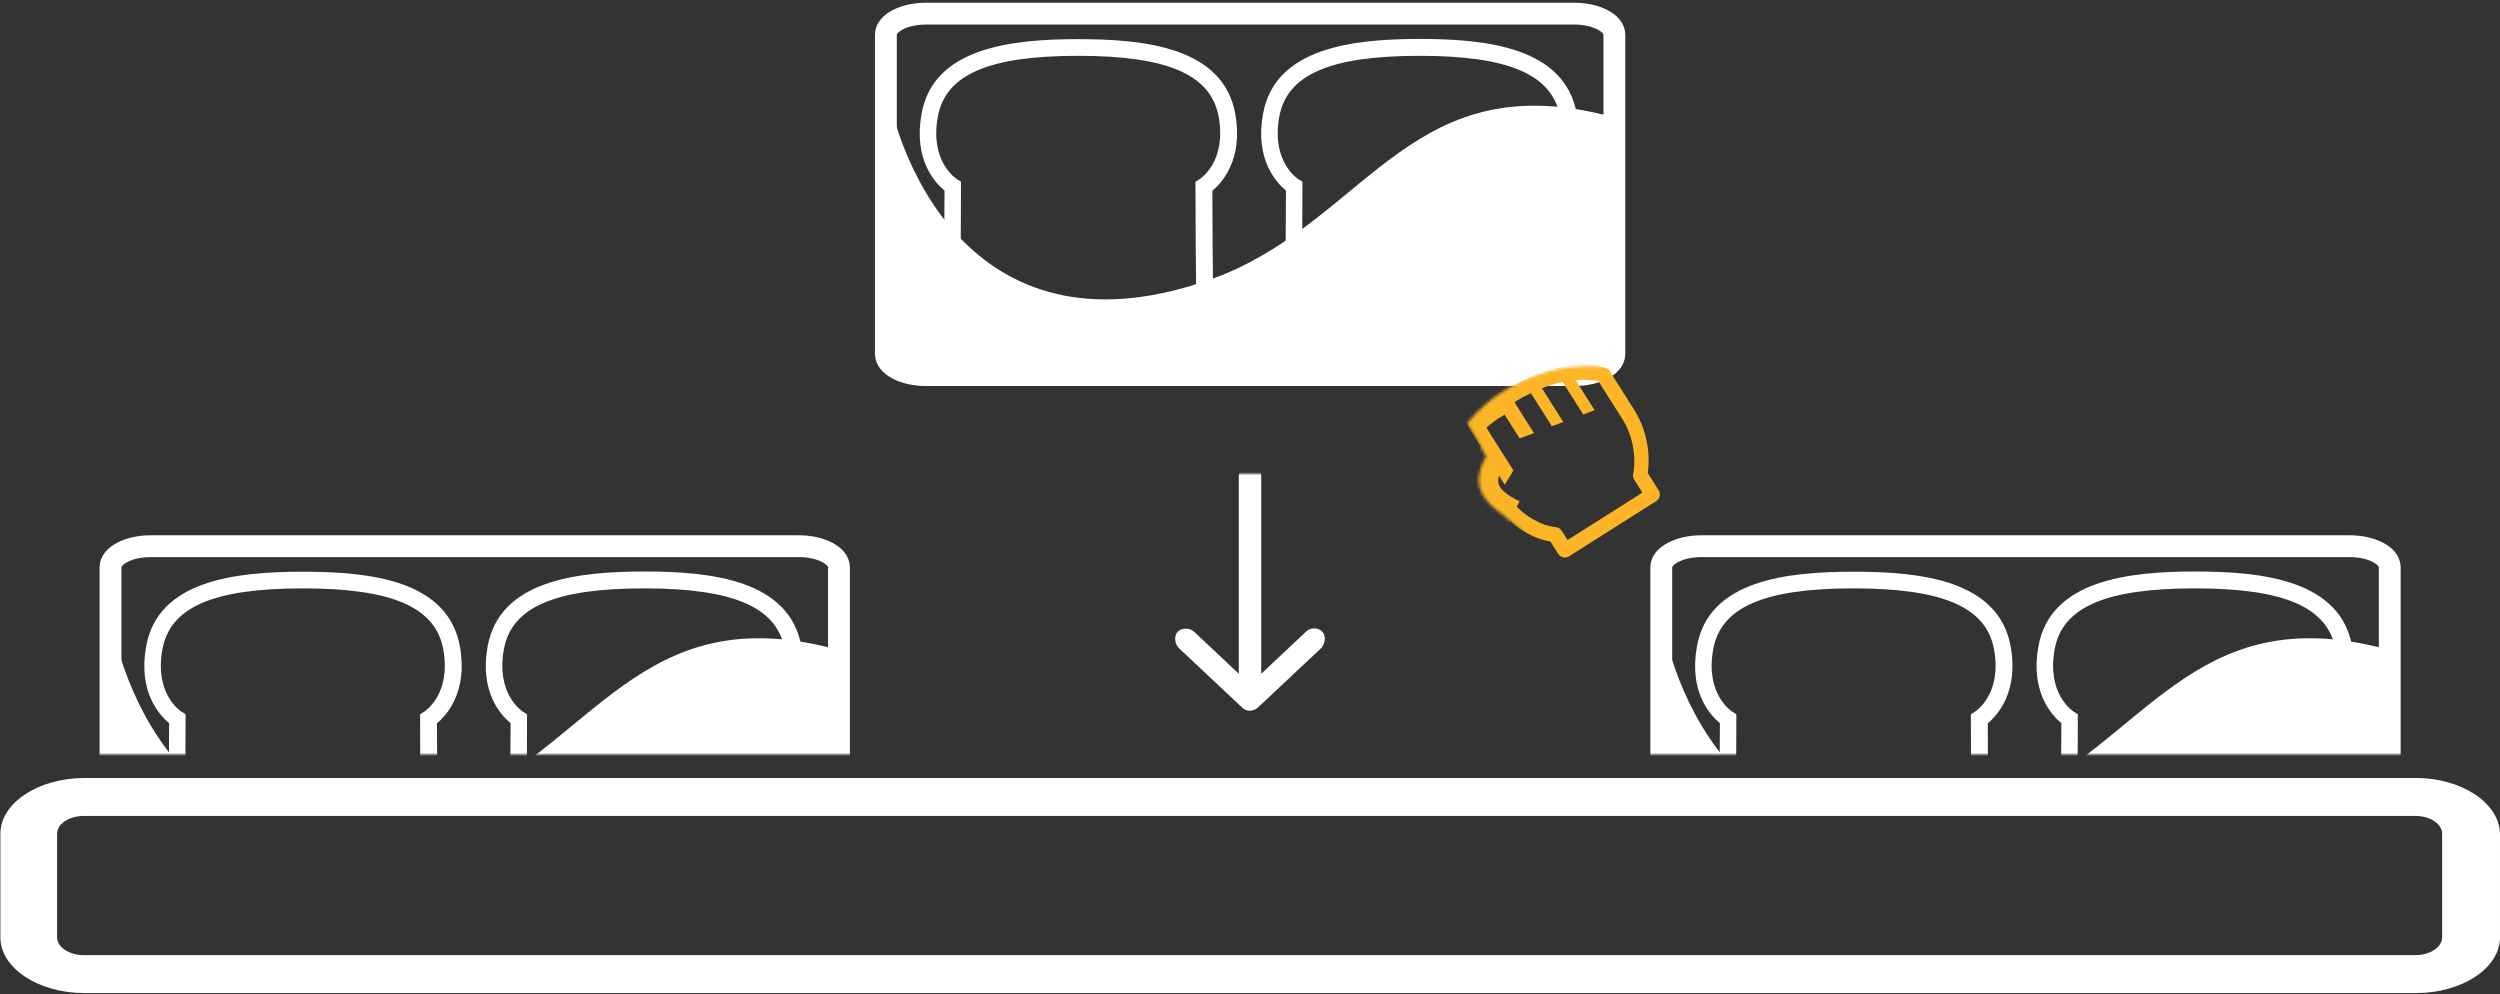<svg width="802" height="319" viewBox="0 0 802 319" fill="none" xmlns="http://www.w3.org/2000/svg">
<rect x="0" y="0" width="802" height="319" fill="#333333" stroke="none"/>
<path d="M774.988 249.576H27.132C12.248 249.576 0.121 257.609 0.121 267.467V300.692C0.121 310.55 12.248 318.583 27.132 318.583H774.988C789.872 318.583 801.999 310.55 801.999 300.692V267.467C801.816 257.609 789.688 249.576 774.988 249.576ZM783.441 300.692C783.441 303.856 779.582 306.412 774.805 306.412H26.948C22.171 306.412 18.312 303.856 18.312 300.692V267.467C18.312 264.302 22.171 261.747 26.948 261.747H774.805C779.582 261.747 783.441 264.302 783.441 267.467V300.692Z" fill="white"/>
<path d="M505.018 120.336H297.06C289.982 120.336 284.191 117.302 284.191 113.594V11.115C284.191 7.407 289.982 4.373 297.06 4.373H505.018C512.096 4.373 517.887 7.407 517.887 11.115V113.594C517.887 117.302 512.096 120.336 505.018 120.336Z" stroke="white" stroke-width="7" stroke-miterlimit="10"/>
<path d="M488.926 112.897H421.877C421.741 112.897 411.457 111.544 412.066 100.177C412.472 92.397 412.472 67.296 412.54 61.139C409.495 58.635 402.526 51.193 405.165 36.579C408.954 15.266 434.055 12.492 455.503 12.492C476.951 12.492 502.052 15.198 505.841 36.579C508.412 51.193 501.443 58.635 498.466 61.139C498.466 67.296 498.534 92.397 498.94 100.177C499.481 111.544 489.197 112.897 489.129 112.897H488.926ZM422.35 107.485H488.588C489.67 107.282 493.797 106.199 493.527 100.448C493.053 91.517 493.053 61.071 493.053 59.785V58.297L494.339 57.485C494.677 57.282 503.067 51.802 500.496 37.526C498.06 23.994 484.19 17.905 455.435 17.905C426.68 17.905 412.81 23.927 410.375 37.526C407.804 51.802 416.193 57.282 416.532 57.485L417.817 58.297V59.785C417.817 61.071 417.817 91.45 417.344 100.448C417.141 106.334 421.403 107.349 422.35 107.485Z" fill="white"/>
<path d="M379.387 112.897H312.338C312.202 112.897 301.918 111.544 302.527 100.177C302.933 92.396 302.933 67.295 303.001 61.138C299.956 58.635 292.987 51.193 295.626 36.578C299.347 15.266 324.448 12.56 345.964 12.56C367.479 12.56 392.513 15.266 396.302 36.646C398.873 51.26 391.904 58.703 388.927 61.206C388.927 67.363 388.994 92.464 389.4 100.245C389.942 111.611 379.658 112.965 379.59 112.965L379.387 112.897ZM312.811 107.484H379.049C380.131 107.281 384.258 106.199 383.988 100.448C383.514 91.517 383.514 61.071 383.514 59.785V58.297L384.8 57.485C385.138 57.282 393.528 51.801 390.957 37.526C388.521 23.994 374.651 17.905 345.896 17.905C317.141 17.905 303.271 23.926 300.836 37.526C298.265 51.801 306.654 57.282 306.993 57.485L308.278 58.297V59.785C308.278 61.071 308.278 91.449 307.804 100.448C307.601 106.334 311.864 107.349 312.811 107.484Z" fill="white"/>
<path d="M392.629 88.025C315.793 118.123 287.732 56.306 283.306 21.635V110.156C282.598 119.008 291.863 120.926 296.584 120.778H399.268H500.182C512.575 122.549 516.854 116.205 517.444 112.811V37.569C453.709 20.307 439.545 68.551 392.629 88.025Z" fill="white"/>
<mask id="mask0" mask-type="alpha" maskUnits="userSpaceOnUse" x="470" y="117" width="67" height="67">
<path d="M517.654 117.697C492.252 114.942 476.636 128.154 470.662 135.796L476.795 146.462C471.6 154.819 476.333 159.678 476.725 160.227C478.615 162.873 479.68 163.098 481.903 164.967L492.466 173.961L502.946 183.149L535.383 161.594C541.381 151.464 526.063 128.108 517.654 117.697Z" fill="white"/>
</mask>
<g mask="url(#mask0)">
<path d="M514.931 117.912C508.689 116.412 502.144 116.78 496.11 118.97C491.603 120.456 487.28 122.453 483.226 124.92L476.427 114.191C475.212 112.412 473.341 111.187 471.225 110.784C469.109 110.381 466.919 110.832 465.135 112.04C463.281 113.137 461.938 114.925 461.398 117.01C460.859 119.096 461.167 121.31 462.256 123.169L475.083 143.414L469.817 142.268C467.503 141.772 465.088 142.204 463.089 143.47C461.09 144.737 459.668 146.737 459.128 149.04C458.85 150.184 458.805 151.372 458.995 152.533C459.185 153.694 459.606 154.806 460.234 155.801C461.418 157.752 463.326 159.154 465.542 159.701L482.056 164.899C484.321 167.466 487.042 169.59 490.082 171.163C492.364 172.408 494.831 173.278 497.389 173.74L499.852 177.627C500.197 178.185 500.742 178.59 501.377 178.758C502.011 178.926 502.685 178.845 503.262 178.531L531.422 160.689C531.952 160.302 532.314 159.727 532.433 159.081C532.552 158.436 532.419 157.77 532.061 157.219L528.598 151.753C529.575 144.496 527.926 137.129 523.948 130.981L516.252 118.834C515.931 118.383 515.465 118.057 514.931 117.912ZM519.964 133.647C523.503 138.948 524.946 145.375 524.012 151.68C523.796 152.327 523.837 153.033 524.126 153.651L526.896 158.024L502.886 173.236L500.988 170.24C500.778 169.908 500.49 169.632 500.149 169.438C499.808 169.243 499.425 169.135 499.032 169.124C496.727 168.841 494.502 168.1 492.487 166.944C489.814 165.577 487.45 163.675 485.543 161.357C485.244 160.932 484.815 160.617 484.321 160.457L466.895 154.986C466.368 154.871 465.868 154.653 465.426 154.344C464.984 154.034 464.607 153.641 464.319 153.185C464.03 152.729 463.834 152.22 463.744 151.688C463.653 151.157 463.669 150.612 463.791 150.086C464.041 149.007 464.706 148.07 465.642 147.478C466.578 146.885 467.709 146.684 468.791 146.918L478.713 149.143L482.74 155.5L485.507 150.911L466.305 120.604C465.907 119.817 465.831 118.907 466.091 118.065C466.351 117.222 466.928 116.514 467.7 116.089C468.414 115.572 469.301 115.353 470.174 115.478C471.047 115.602 471.837 116.06 472.378 116.756L487.514 140.645L492.115 138.95L485.804 128.99C487.524 127.947 489.297 126.994 491.116 126.134L497.825 136.723L501.513 135.379L494.65 124.548C495.583 124.184 496.549 123.827 497.56 123.498C498.784 123.108 500.028 122.784 501.286 122.528L507.892 132.954L511.58 131.61L505.462 121.954C507.891 121.717 510.341 121.816 512.742 122.249L519.964 133.647Z" fill="#FCB527"/>
<path d="M485.498 164.857C479.117 161.746 472.054 156.803 478.967 146.571" stroke="#FCB527" stroke-width="9"/>
<path d="M485.198 126.565C482.918 127.21 477.208 129.676 472.611 134.374" stroke="#FCB527" stroke-width="10"/>
</g>
<mask id="mask1" mask-type="alpha" maskUnits="userSpaceOnUse" x="0" y="152" width="802" height="90">
<rect y="152" width="802" height="90" fill="#C4C4C4"/>
</mask>
<g mask="url(#mask1)">
<path d="M256.274 291.181H48.316C41.238 291.181 35.447 288.147 35.447 284.439V181.961C35.447 178.253 41.238 175.219 48.316 175.219H256.274C263.352 175.219 269.143 178.253 269.143 181.961V284.439C269.143 288.147 263.352 291.181 256.274 291.181Z" stroke="white" stroke-width="7" stroke-miterlimit="10"/>
<path d="M240.18 283.743H173.131C172.995 283.743 162.711 282.39 163.32 271.023C163.726 263.242 163.726 238.141 163.794 231.984C160.749 229.481 153.78 222.038 156.419 207.424C160.208 186.112 185.309 183.338 206.757 183.338C228.204 183.338 253.306 186.044 257.095 207.424C259.666 222.038 252.697 229.481 249.72 231.984C249.72 238.141 249.787 263.242 250.193 271.023C250.735 282.39 240.451 283.743 240.383 283.743H240.18ZM173.604 278.33H239.842C240.924 278.127 245.051 277.045 244.781 271.294C244.307 262.363 244.307 231.917 244.307 230.631V229.143L245.593 228.331C245.931 228.128 254.321 222.647 251.75 208.371C249.314 194.84 235.444 188.751 206.689 188.751C177.934 188.751 164.064 194.772 161.629 208.371C159.058 222.647 167.447 228.128 167.786 228.331L169.071 229.143V230.631C169.071 231.917 169.071 262.295 168.597 271.294C168.394 277.18 172.657 278.195 173.604 278.33Z" fill="white"/>
<path d="M130.641 283.743H63.592C63.456 283.743 53.172 282.389 53.781 271.023C54.187 263.242 54.187 238.141 54.255 231.984C51.21 229.481 44.241 222.038 46.88 207.424C50.601 186.112 75.702 183.405 97.218 183.405C118.733 183.405 143.767 186.112 147.556 207.492C150.127 222.106 143.158 229.548 140.181 232.052C140.181 238.209 140.248 263.31 140.654 271.091C141.196 282.457 130.912 283.81 130.844 283.81L130.641 283.743ZM64.065 278.33H130.303C131.385 278.127 135.512 277.044 135.242 271.293C134.768 262.363 134.768 231.916 134.768 230.631V229.142L136.054 228.33C136.392 228.127 144.782 222.647 142.211 208.371C139.775 194.84 125.905 188.75 97.15 188.75C68.395 188.75 54.525 194.772 52.09 208.371C49.519 222.647 57.908 228.127 58.246 228.33L59.532 229.142V230.631C59.532 231.916 59.532 262.295 59.058 271.293C58.855 277.18 63.118 278.195 64.065 278.33Z" fill="white"/>
<path d="M143.885 258.871C67.049 288.968 38.988 227.151 34.562 192.48V281.001C33.854 289.854 43.119 291.771 47.84 291.624H150.524H251.438C263.831 293.394 268.11 287.05 268.7 283.657V208.414C204.965 191.153 190.801 239.397 143.885 258.871Z" fill="white"/>
<path d="M753.762 291.181H545.804C538.726 291.181 532.936 288.147 532.936 284.439V181.961C532.936 178.253 538.726 175.219 545.804 175.219H753.762C760.84 175.219 766.631 178.253 766.631 181.961V284.439C766.631 288.147 760.84 291.181 753.762 291.181Z" stroke="white" stroke-width="7" stroke-miterlimit="10"/>
<path d="M737.67 283.743H670.621C670.485 283.743 660.201 282.39 660.81 271.023C661.216 263.242 661.216 238.141 661.284 231.984C658.239 229.481 651.27 222.038 653.909 207.424C657.698 186.112 682.799 183.338 704.247 183.338C725.695 183.338 750.796 186.044 754.585 207.424C757.156 222.038 750.187 229.481 747.21 231.984C747.21 238.141 747.278 263.242 747.684 271.023C748.225 282.39 737.941 283.743 737.873 283.743H737.67ZM671.094 278.33H737.332C738.414 278.127 742.542 277.045 742.271 271.294C741.797 262.363 741.797 231.917 741.797 230.631V229.143L743.083 228.331C743.421 228.128 751.811 222.647 749.24 208.371C746.804 194.84 732.934 188.751 704.179 188.751C675.425 188.751 661.555 194.772 659.119 208.371C656.548 222.647 664.937 228.128 665.276 228.331L666.561 229.143V230.631C666.561 231.917 666.561 262.295 666.088 271.294C665.885 277.18 670.147 278.195 671.094 278.33Z" fill="white"/>
<path d="M628.131 283.743H561.082C560.946 283.743 550.662 282.389 551.271 271.023C551.677 263.242 551.677 238.141 551.745 231.984C548.7 229.481 541.731 222.038 544.37 207.424C548.091 186.112 573.193 183.405 594.708 183.405C616.223 183.405 641.257 186.112 645.046 207.492C647.617 222.106 640.648 229.548 637.671 232.052C637.671 238.209 637.739 263.31 638.145 271.091C638.686 282.457 628.402 283.81 628.334 283.81L628.131 283.743ZM561.555 278.33H627.793C628.875 278.127 633.003 277.044 632.732 271.293C632.258 262.363 632.258 231.916 632.258 230.631V229.142L633.544 228.33C633.882 228.127 642.272 222.647 639.701 208.371C637.265 194.84 623.395 188.75 594.64 188.75C565.885 188.75 552.015 194.772 549.58 208.371C547.009 222.647 555.398 228.127 555.737 228.33L557.022 229.142V230.631C557.022 231.916 557.022 262.295 556.549 271.293C556.346 277.18 560.608 278.195 561.555 278.33Z" fill="white"/>
<path d="M641.374 258.871C564.537 288.968 536.476 227.151 532.05 192.48V281.001C531.342 289.854 540.607 291.771 545.328 291.624H648.013H748.926C761.319 293.394 765.598 287.05 766.188 283.657V208.414C702.453 191.153 688.29 239.397 641.374 258.871Z" fill="white"/>
<path d="M401.006 228C401.864 227.966 402.856 227.614 403.481 227.027L423.882 207.876C425.052 206.578 425.534 204.09 424.182 202.639C422.851 201.21 420.269 201.253 418.932 202.676L404.606 216.142V152.591C404.606 150.608 402.995 149 401.006 149C399.018 149 397.406 150.608 397.406 152.591V216.142L383.08 202.676C381.85 201.451 379.177 201.224 377.83 202.639C376.484 204.054 376.914 206.631 378.13 207.876L398.531 227.027C399.229 227.683 400.048 228.002 401.006 228Z" fill="white"/>
</g>
</svg>
